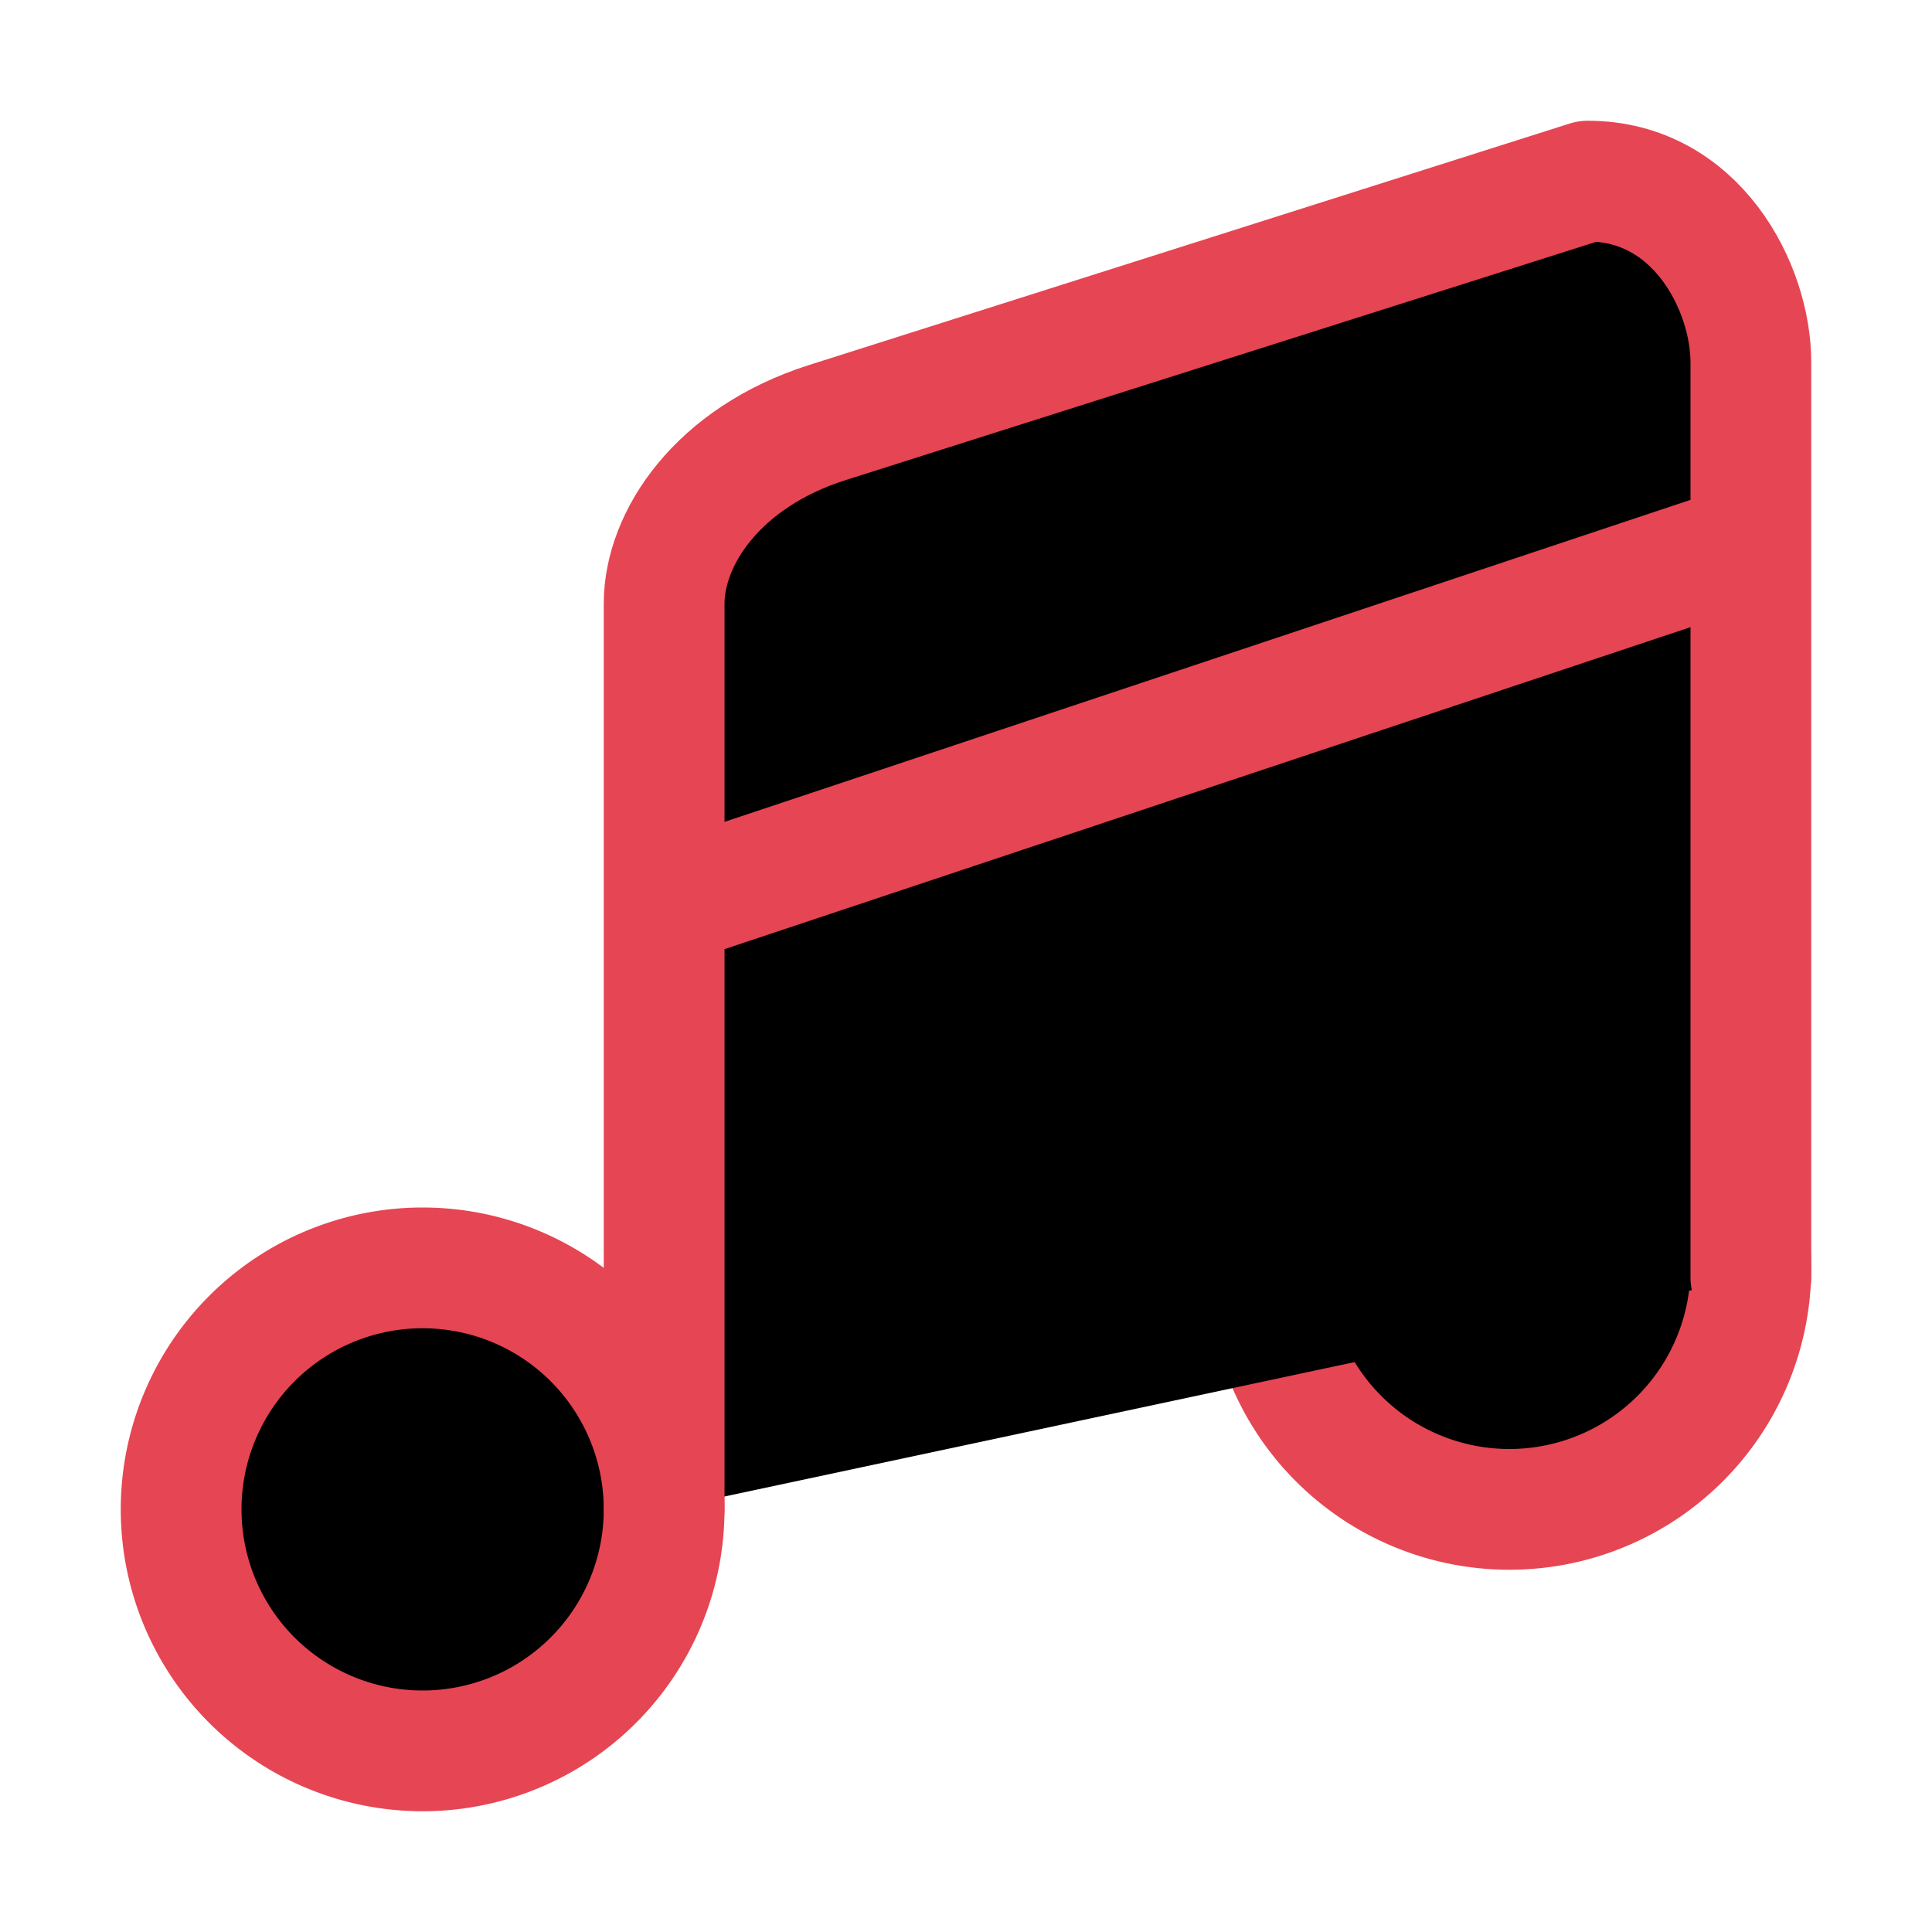 <svg xmlns="http://www.w3.org/2000/svg" width="16" height="16" viewBox="0 0 16 16">
	<g fill="currentColor" stroke="#e64553" stroke-linecap="round" stroke-linejoin="round">
		<path d="M5.5 12.5a2 2 0 01-2 2 2 2 0 01-2-2 2 2 0 012-2 2 2 0 012 2m9-2a2 2 0 01-2 2 2 2 0 01-2-2 2 2 0 012-2 2 2 0 012 2" />
		<path d="M5.5 12.5V5c0-.54.44-1.21 1.35-1.5l6.3-2c.9 0 1.35.88 1.35 1.5v7.58m-9-3.08 9-3" />
	</g>
</svg>
